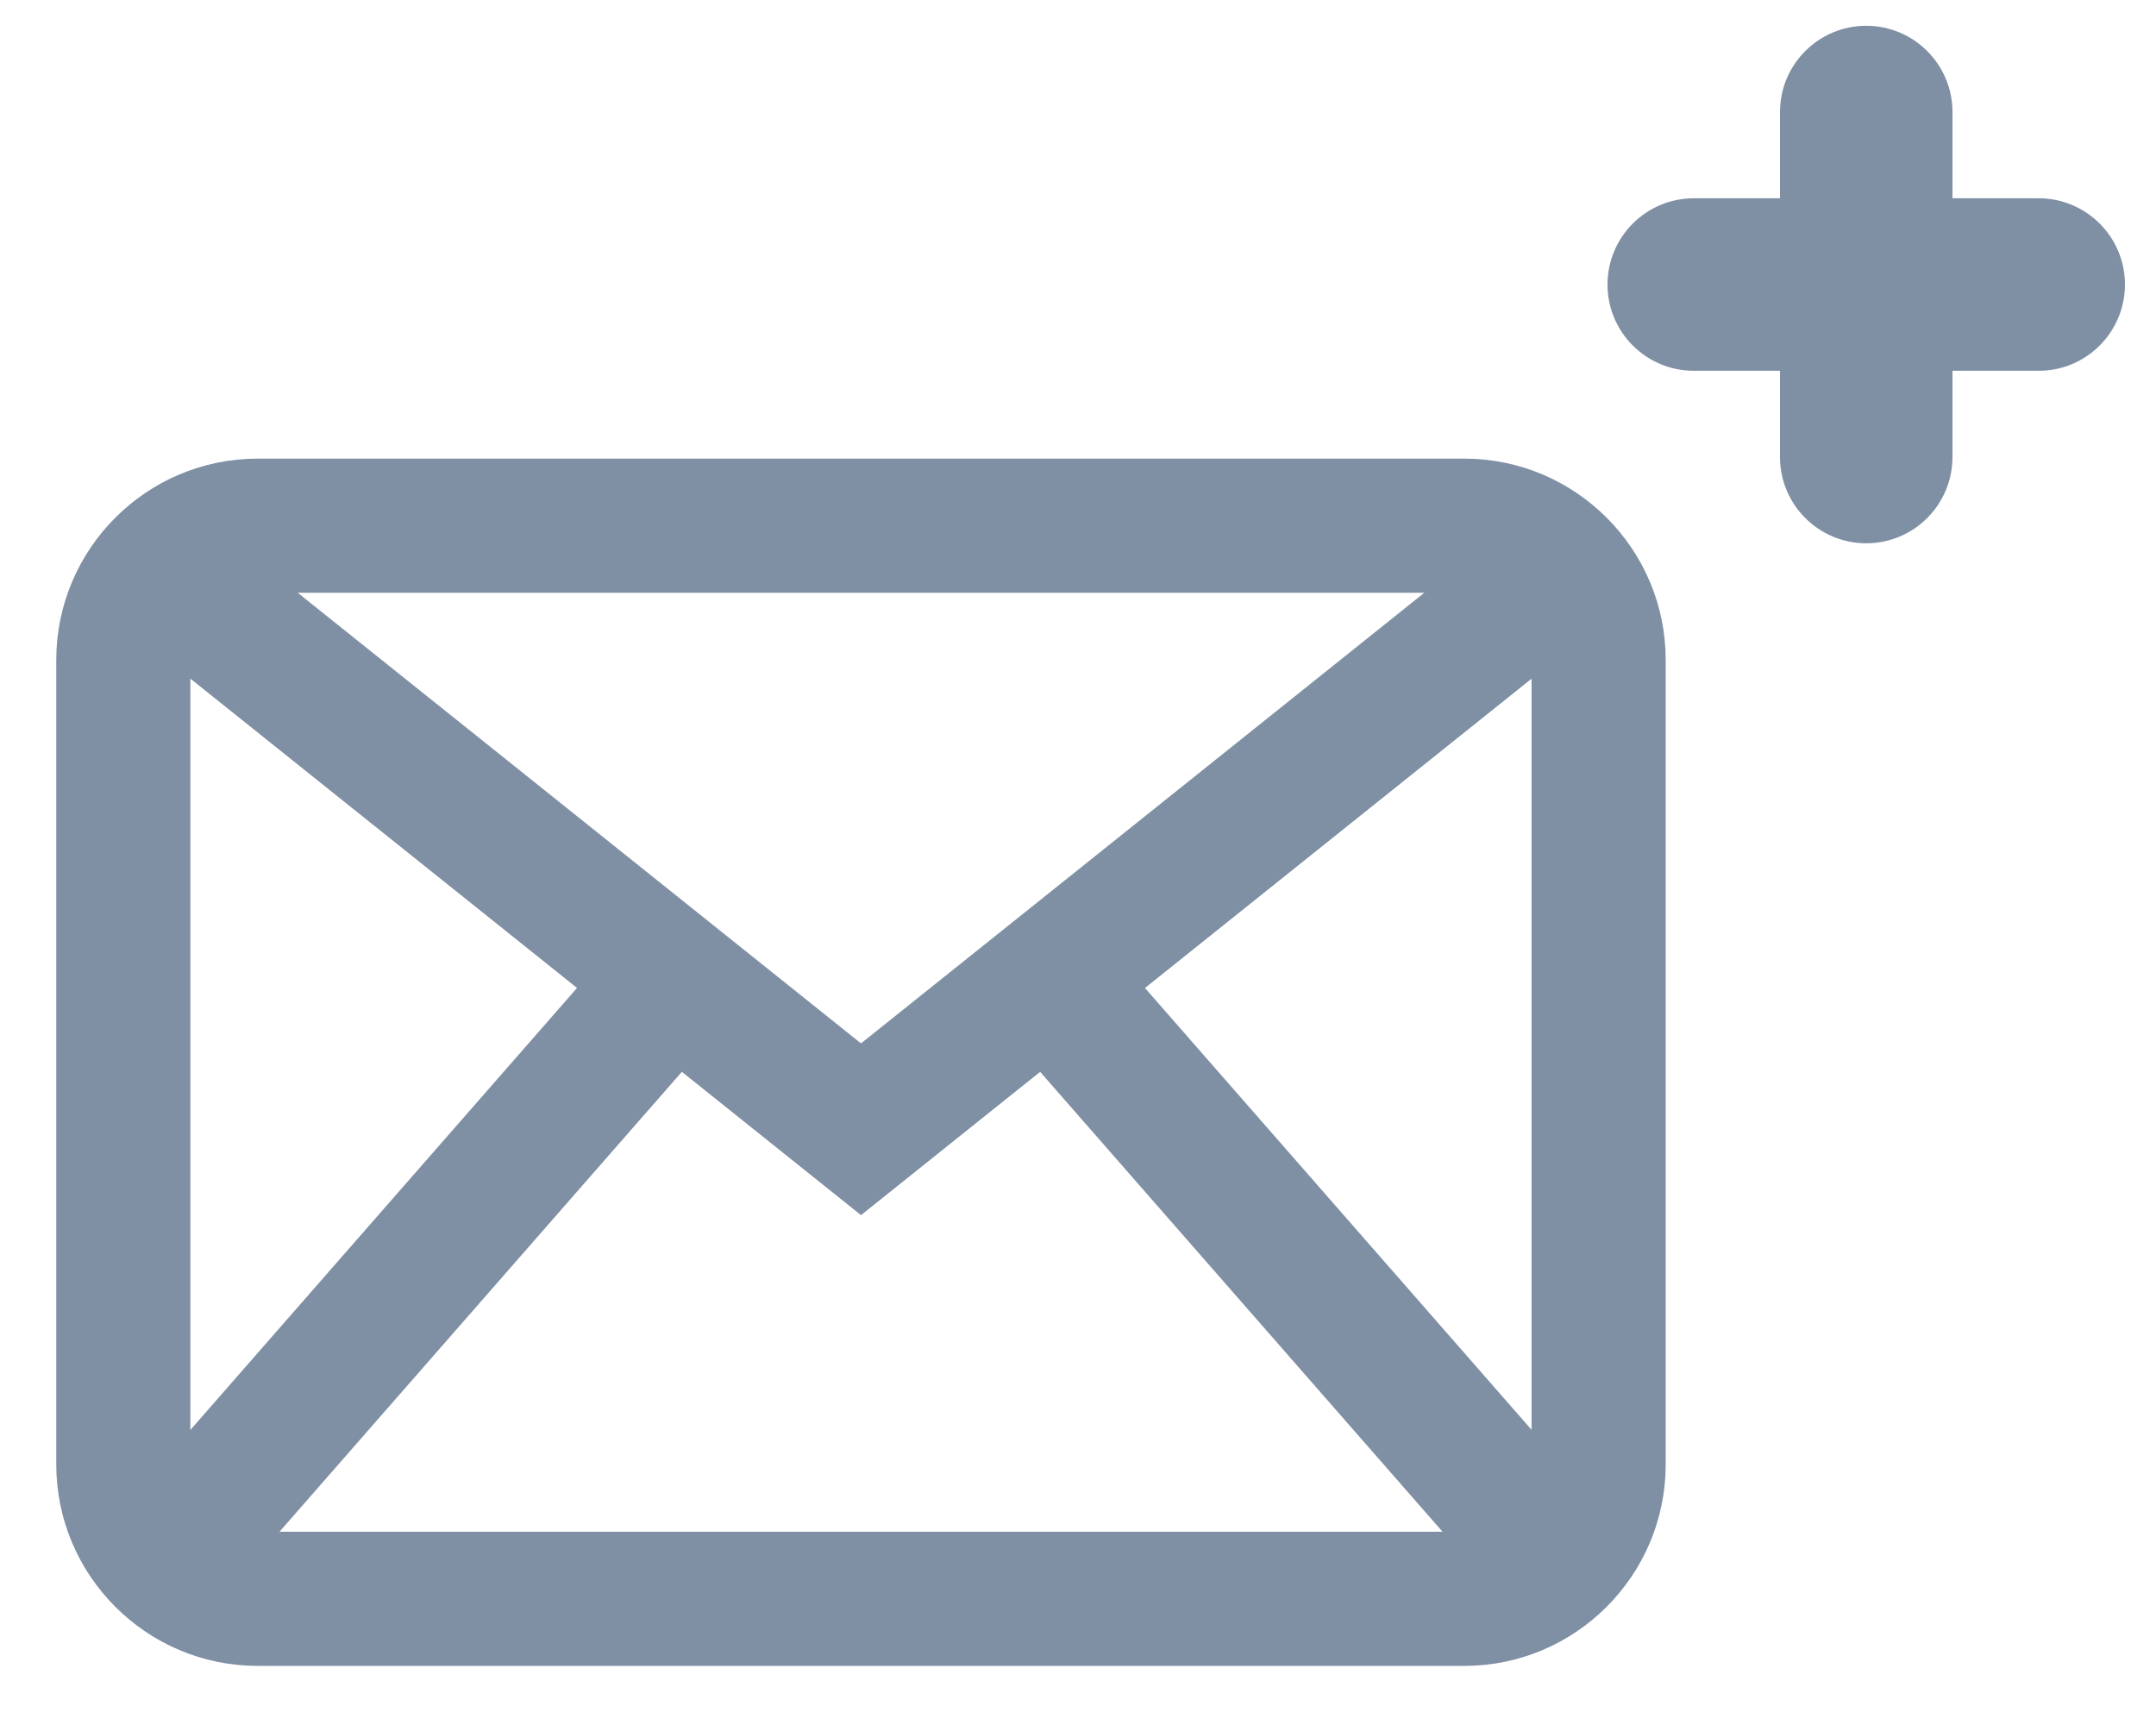 <?xml version="1.0" encoding="UTF-8"?>
<svg width="25px" height="20px" viewBox="0 0 25 20" version="1.1" xmlns="http://www.w3.org/2000/svg" xmlns:xlink="http://www.w3.org/1999/xlink">
    <!-- Generator: Sketch 40.2 (33826) - http://www.bohemiancoding.com/sketch -->
    <title>Group 2</title>
    <desc>Created with Sketch.</desc>
    <defs></defs>
    <g id="Final" stroke="none" stroke-width="1" fill="none" fill-rule="evenodd">
        <g id="Messages" transform="translate(-1217, -252)">
            <g id="Group" transform="translate(105, 187.034)">
                <g id="Secondary-Bar" transform="translate(0, 41)">
                    <g id="Group-3" transform="translate(1096, 19)">
                        <g id="Group-2" transform="translate(17, 4.966)">
                            <path d="M22.64,2.299 L21.64,2.299 L21.64,1.299 C21.64,0.747 21.192,0.299 20.64,0.299 C20.088,0.299 19.64,0.747 19.64,1.299 L19.64,2.299 L18.64,2.299 C18.088,2.299 17.64,2.747 17.64,3.299 C17.64,3.851 18.088,4.299 18.64,4.299 L19.64,4.299 L19.64,5.299 C19.64,5.851 20.088,6.299 20.64,6.299 C21.192,6.299 21.64,5.851 21.64,5.299 L21.64,4.299 L22.64,4.299 C23.192,4.299 23.64,3.851 23.64,3.299 C23.64,2.747 23.192,2.299 22.64,2.299" id="Path" fill="#7F8FA4"></path>
                            <g id="email-39.1" transform="translate(0.43, 6.095)" stroke-width="1.555" stroke="#7F8FA4">
                                <g id="icons">
                                    <g id="XMLID_2504_">
                                        <g id="XMLID_21366_">
                                            <g id="XMLID_21370_">
                                                <path d="M15.552,12.442 L1.555,12.442 C0.7,12.442 0,11.742 0,10.886 L0,1.555 C0,0.7 0.7,0 1.555,0 L15.552,0 C16.407,0 17.107,0.7 17.107,1.555 L17.107,10.886 C17.107,11.742 16.407,12.442 15.552,12.442 L15.552,12.442 Z" id="XMLID_21374_"></path>
                                                <polyline id="XMLID_21373_" points="0.778 0.778 8.554 6.998 16.33 0.778"></polyline>
                                                <path d="M0.778,11.664 L6.221,5.443" id="XMLID_21372_"></path>
                                                <path d="M16.33,11.664 L10.886,5.443" id="XMLID_21371_"></path>
                                            </g>
                                        </g>
                                    </g>
                                </g>
                            </g>
                        </g>
                    </g>
                </g>
            </g>
        </g>
    </g>
</svg>